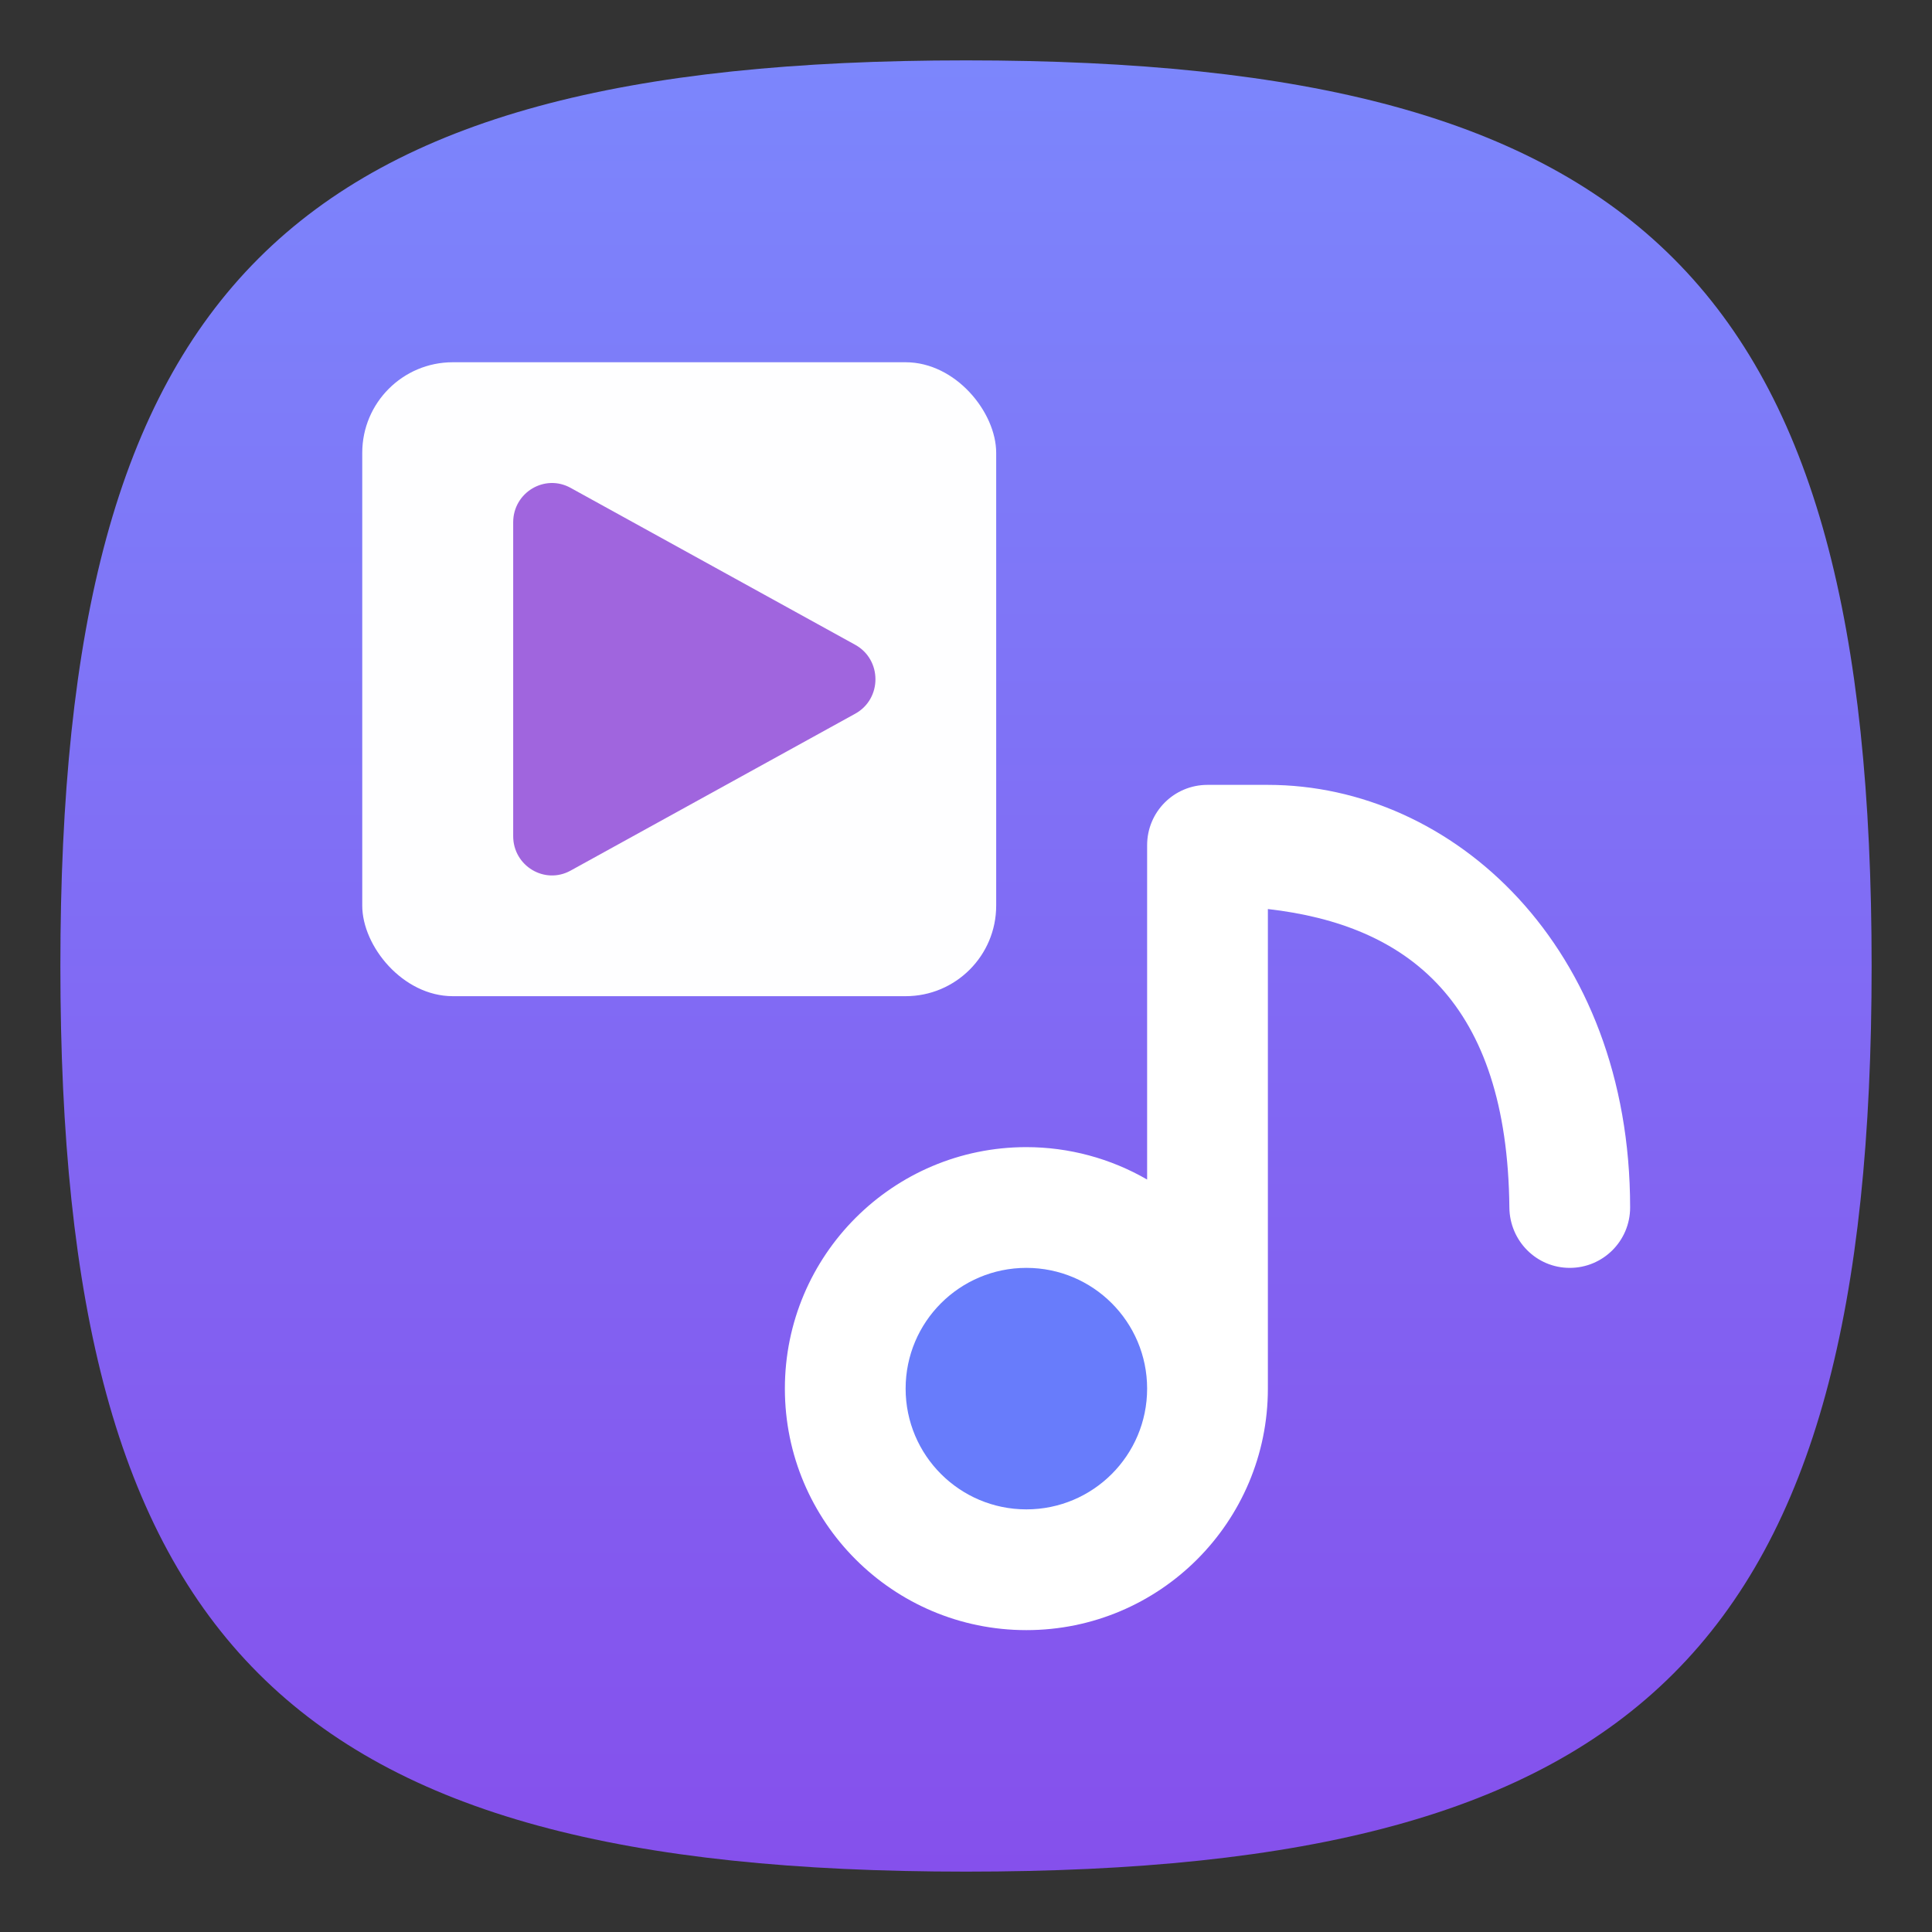 <?xml version="1.0" encoding="UTF-8" standalone="no"?>
<!-- Created with Inkscape (http://www.inkscape.org/) -->

<svg
   width="64"
   height="64"
   viewBox="0 0 64 64"
   version="1.1"
   id="svg371"
   xml:space="preserve"
   inkscape:version="1.2.2 (1:1.2.2+202305151914+b0a8486541)"
   sodipodi:docname="applications-multimedia.svg"
   xmlns:inkscape="http://www.inkscape.org/namespaces/inkscape"
   xmlns:sodipodi="http://sodipodi.sourceforge.net/DTD/sodipodi-0.dtd"
   xmlns:xlink="http://www.w3.org/1999/xlink"
   xmlns="http://www.w3.org/2000/svg"
   xmlns:svg="http://www.w3.org/2000/svg"><rect x="0" y="0" width="64" height="64" fill="#333333" stroke="none"/><sodipodi:namedview
     id="namedview373"
     pagecolor="#ffffff"
     bordercolor="#000000"
     borderopacity="0.25"
     inkscape:showpageshadow="2"
     inkscape:pageopacity="0.0"
     inkscape:pagecheckerboard="0"
     inkscape:deskcolor="#d1d1d1"
     inkscape:document-units="px"
     showgrid="false"
     inkscape:zoom="12.59375"
     inkscape:cx="32"
     inkscape:cy="32"
     inkscape:window-width="1920"
     inkscape:window-height="1008"
     inkscape:window-x="0"
     inkscape:window-y="0"
     inkscape:window-maximized="1"
     inkscape:current-layer="svg371"
     showguides="false" /><defs
     id="defs368"><linearGradient
       inkscape:collect="always"
       id="linearGradient2222"><stop
         style="stop-color:#8550ec;stop-opacity:1;"
         offset="0"
         id="stop2218" /><stop
         style="stop-color:#7c86fc;stop-opacity:1;"
         offset="1"
         id="stop2220" /></linearGradient><linearGradient
       inkscape:collect="always"
       xlink:href="#linearGradient2222"
       id="linearGradient3251"
       x1="16"
       y1="31"
       x2="16"
       y2="1"
       gradientUnits="userSpaceOnUse"
       gradientTransform="scale(2)" /></defs><path
     d="M 2,32 C 2,9.5 9.5,2 32,2 54.5,2 62,9.5 62,32 62,54.5 54.5,62 32,62 9.5,62 2,54.5 2,32"
     style="fill:url(#linearGradient3251);fill-opacity:1.0;stroke-width:0.3"
     id="path311" /><rect
     style="opacity:0.99;fill:#ffffff;fill-opacity:1;stroke-width:1.429"
     id="rect556"
     width="21"
     height="21"
     x="12"
     y="12"
     ry="3" /><path
     id="path517"
     style="fill:#ffffff;fill-opacity:1;stroke-width:2;stroke-linecap:round;stroke-linejoin:round"
     d="m 40,26 c -1.108,0 -2,0.892 -2,2 V 39.074 C 36.784,38.371 35.405,38.001 34,38 c -4.418,0 -8,3.582 -8,8 0,4.418 3.582,8 8,8 4.418,0 8,-3.582 8,-8 V 30.113 c 4.641,0.529 7.932,3.073 8,9.887 0.011,1.105 0.895,2 2,2 1.105,0 2,-0.895 2,-2 0,-8.627 -5.856,-14 -12,-14 z"
     sodipodi:nodetypes="ssccsssccssss" /><path
     d="M 18.9,16.16 C 18.044,15.689 17.002,16.314 17,17.3 v 10.401 c 0.002,0.985 1.044,1.611 1.9,1.14 l 9.429,-5.198 c 0.895,-0.492 0.895,-1.791 0,-2.284 z"
     style="color:#000000;fill:#a065de;fill-opacity:1;stroke-width:2.073;stroke-linecap:round;stroke-linejoin:round;stroke-miterlimit:1"
     id="path11025"
     sodipodi:nodetypes="ccccccc" /><circle
     style="fill:#687cfb;stroke-linecap:round;stroke-linejoin:round;fill-opacity:1"
     id="path3673"
     cx="34"
     cy="46"
     r="4" /></svg>
